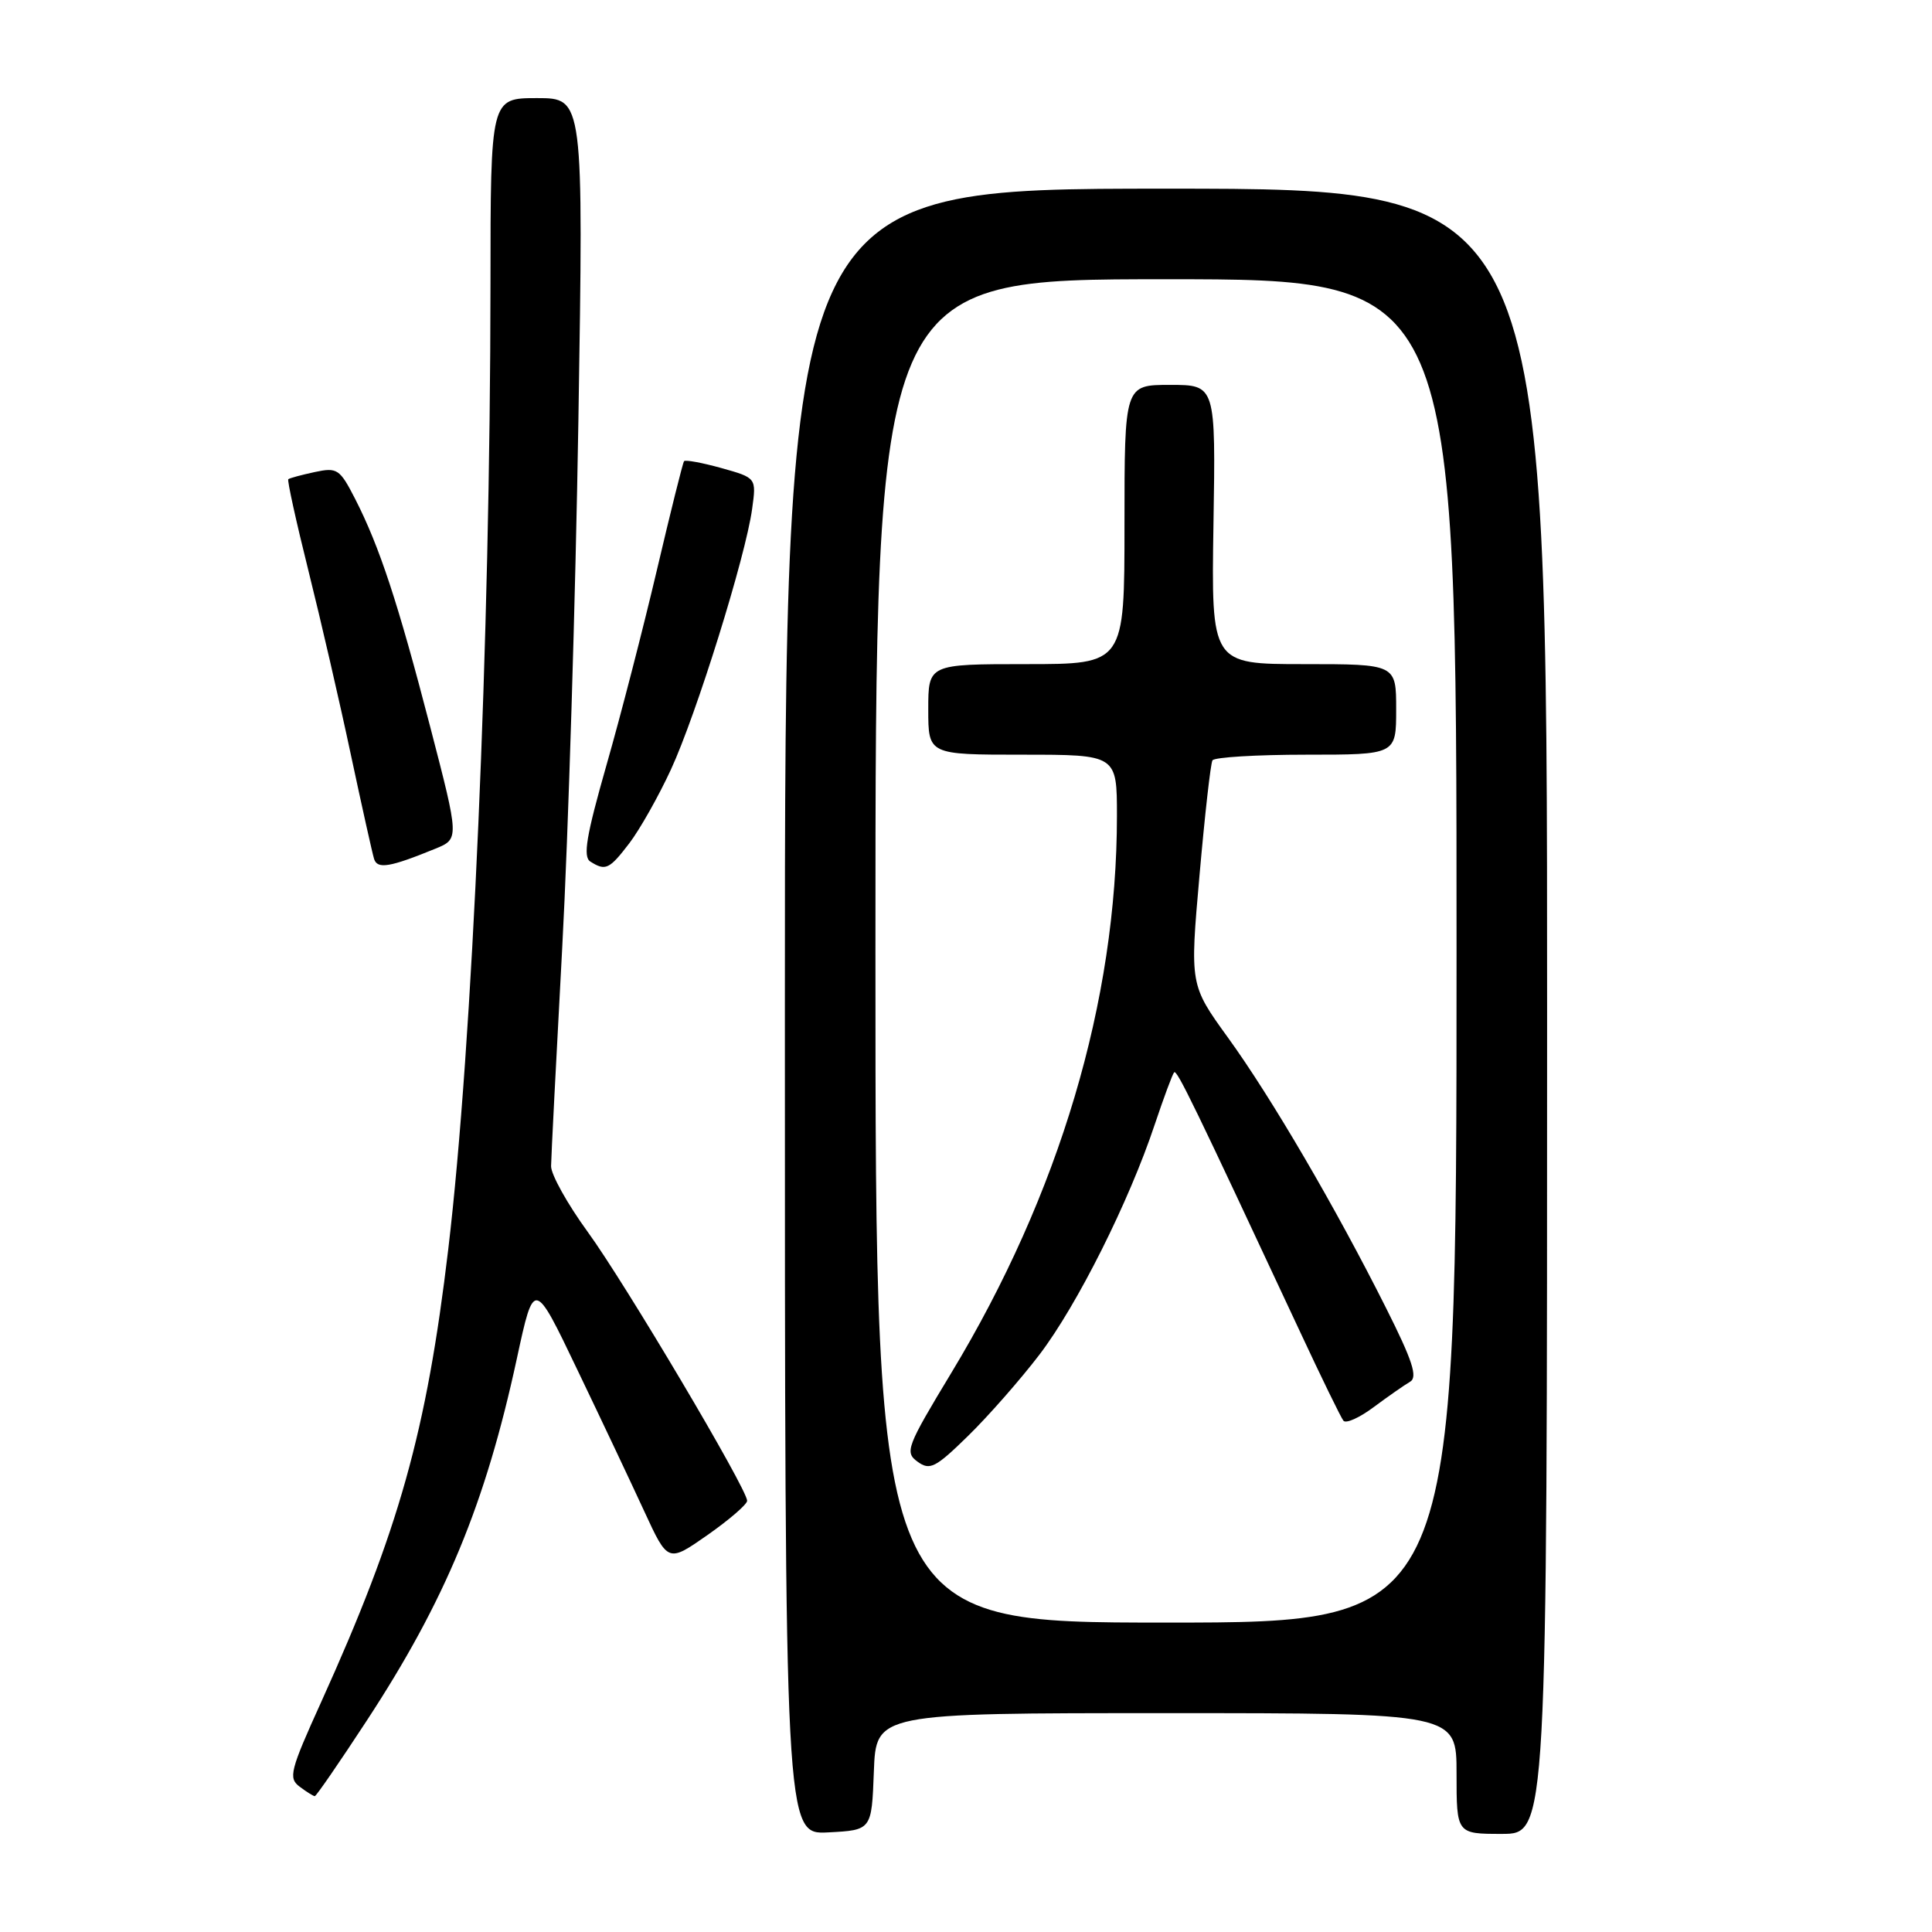 <?xml version="1.0" encoding="UTF-8" standalone="no"?>
<!DOCTYPE svg PUBLIC "-//W3C//DTD SVG 1.1//EN" "http://www.w3.org/Graphics/SVG/1.1/DTD/svg11.dtd" >
<svg xmlns="http://www.w3.org/2000/svg" xmlns:xlink="http://www.w3.org/1999/xlink" version="1.1" viewBox="0 0 256 256">
 <g >
 <path fill="currentColor"
d=" M 115.79 234.75 C 116.08 227.00 116.08 227.00 154.54 227.00 C 193.00 227.00 193.00 227.00 193.00 235.00 C 193.00 243.00 193.00 243.00 199.00 243.00 C 205.00 243.00 205.00 243.00 205.00 134.00 C 205.00 25.00 205.00 25.00 154.50 25.00 C 104.00 25.00 104.00 25.00 104.00 134.05 C 104.00 243.10 104.00 243.10 109.75 242.80 C 115.50 242.50 115.50 242.50 115.79 234.75 Z  M 48.56 228.05 C 59.00 212.12 64.32 199.30 68.49 180.00 C 70.76 169.50 70.76 169.50 76.50 181.50 C 79.67 188.10 83.66 196.55 85.38 200.28 C 88.51 207.06 88.51 207.06 93.76 203.39 C 96.64 201.37 99.00 199.33 99.00 198.86 C 99.00 197.30 82.81 170.00 77.86 163.21 C 75.19 159.54 73.01 155.63 73.02 154.52 C 73.03 153.41 73.70 140.35 74.50 125.50 C 75.30 110.65 76.26 79.26 76.64 55.75 C 77.32 13.00 77.32 13.00 71.16 13.00 C 65.00 13.00 65.00 13.00 64.99 37.75 C 64.96 84.71 62.61 138.50 59.40 165.50 C 56.52 189.74 52.88 202.72 42.57 225.50 C 38.43 234.63 38.18 235.61 39.71 236.75 C 40.63 237.44 41.53 238.00 41.71 238.00 C 41.90 238.00 44.98 233.52 48.56 228.05 Z  M 57.68 112.46 C 60.86 111.16 60.86 111.16 57.01 96.33 C 52.72 79.81 50.30 72.46 47.07 66.13 C 45.02 62.13 44.69 61.91 41.70 62.55 C 39.94 62.93 38.37 63.35 38.20 63.50 C 38.04 63.64 39.24 69.10 40.87 75.63 C 42.50 82.16 45.03 93.12 46.49 100.00 C 47.96 106.88 49.34 113.09 49.57 113.82 C 50.01 115.20 51.66 114.92 57.68 112.46 Z  M 83.40 111.72 C 84.77 109.92 87.25 105.54 88.90 101.97 C 92.26 94.71 98.80 73.74 99.66 67.44 C 100.23 63.32 100.23 63.32 95.59 62.02 C 93.03 61.31 90.81 60.90 90.64 61.11 C 90.47 61.33 88.86 67.80 87.05 75.50 C 85.24 83.20 82.23 94.87 80.35 101.42 C 77.69 110.75 77.22 113.52 78.22 114.16 C 80.24 115.44 80.74 115.20 83.40 111.72 Z  M 116.00 126.00 C 116.00 37.00 116.00 37.00 154.50 37.00 C 193.00 37.00 193.00 37.00 193.00 126.00 C 193.00 215.00 193.00 215.00 154.50 215.00 C 116.00 215.00 116.00 215.00 116.00 126.00 Z  M 137.73 179.50 C 142.73 172.94 149.61 159.21 153.01 149.00 C 154.21 145.43 155.36 142.32 155.58 142.09 C 155.96 141.71 158.18 146.30 172.28 176.50 C 175.10 182.55 177.68 187.84 178.01 188.25 C 178.34 188.67 180.16 187.85 182.05 186.43 C 183.95 185.02 186.10 183.52 186.84 183.09 C 187.88 182.49 187.18 180.32 183.65 173.30 C 176.96 159.97 168.46 145.43 162.72 137.50 C 157.66 130.50 157.66 130.50 158.94 116.00 C 159.64 108.03 160.41 101.16 160.66 100.75 C 160.91 100.34 166.49 100.00 173.06 100.00 C 185.00 100.00 185.00 100.00 185.00 94.00 C 185.00 88.00 185.00 88.00 172.75 88.00 C 160.50 88.00 160.50 88.00 160.79 69.50 C 161.09 51.00 161.09 51.00 155.04 51.00 C 149.00 51.00 149.00 51.00 149.00 69.50 C 149.00 88.00 149.00 88.00 136.00 88.00 C 123.00 88.00 123.00 88.00 123.00 94.00 C 123.00 100.00 123.00 100.00 135.50 100.00 C 148.00 100.00 148.00 100.00 148.00 108.12 C 148.00 132.59 140.37 158.24 126.05 181.92 C 120.13 191.72 119.86 192.43 121.58 193.68 C 123.21 194.87 123.95 194.50 128.28 190.26 C 130.96 187.64 135.21 182.80 137.73 179.50 Z "/>
</g>
</svg>